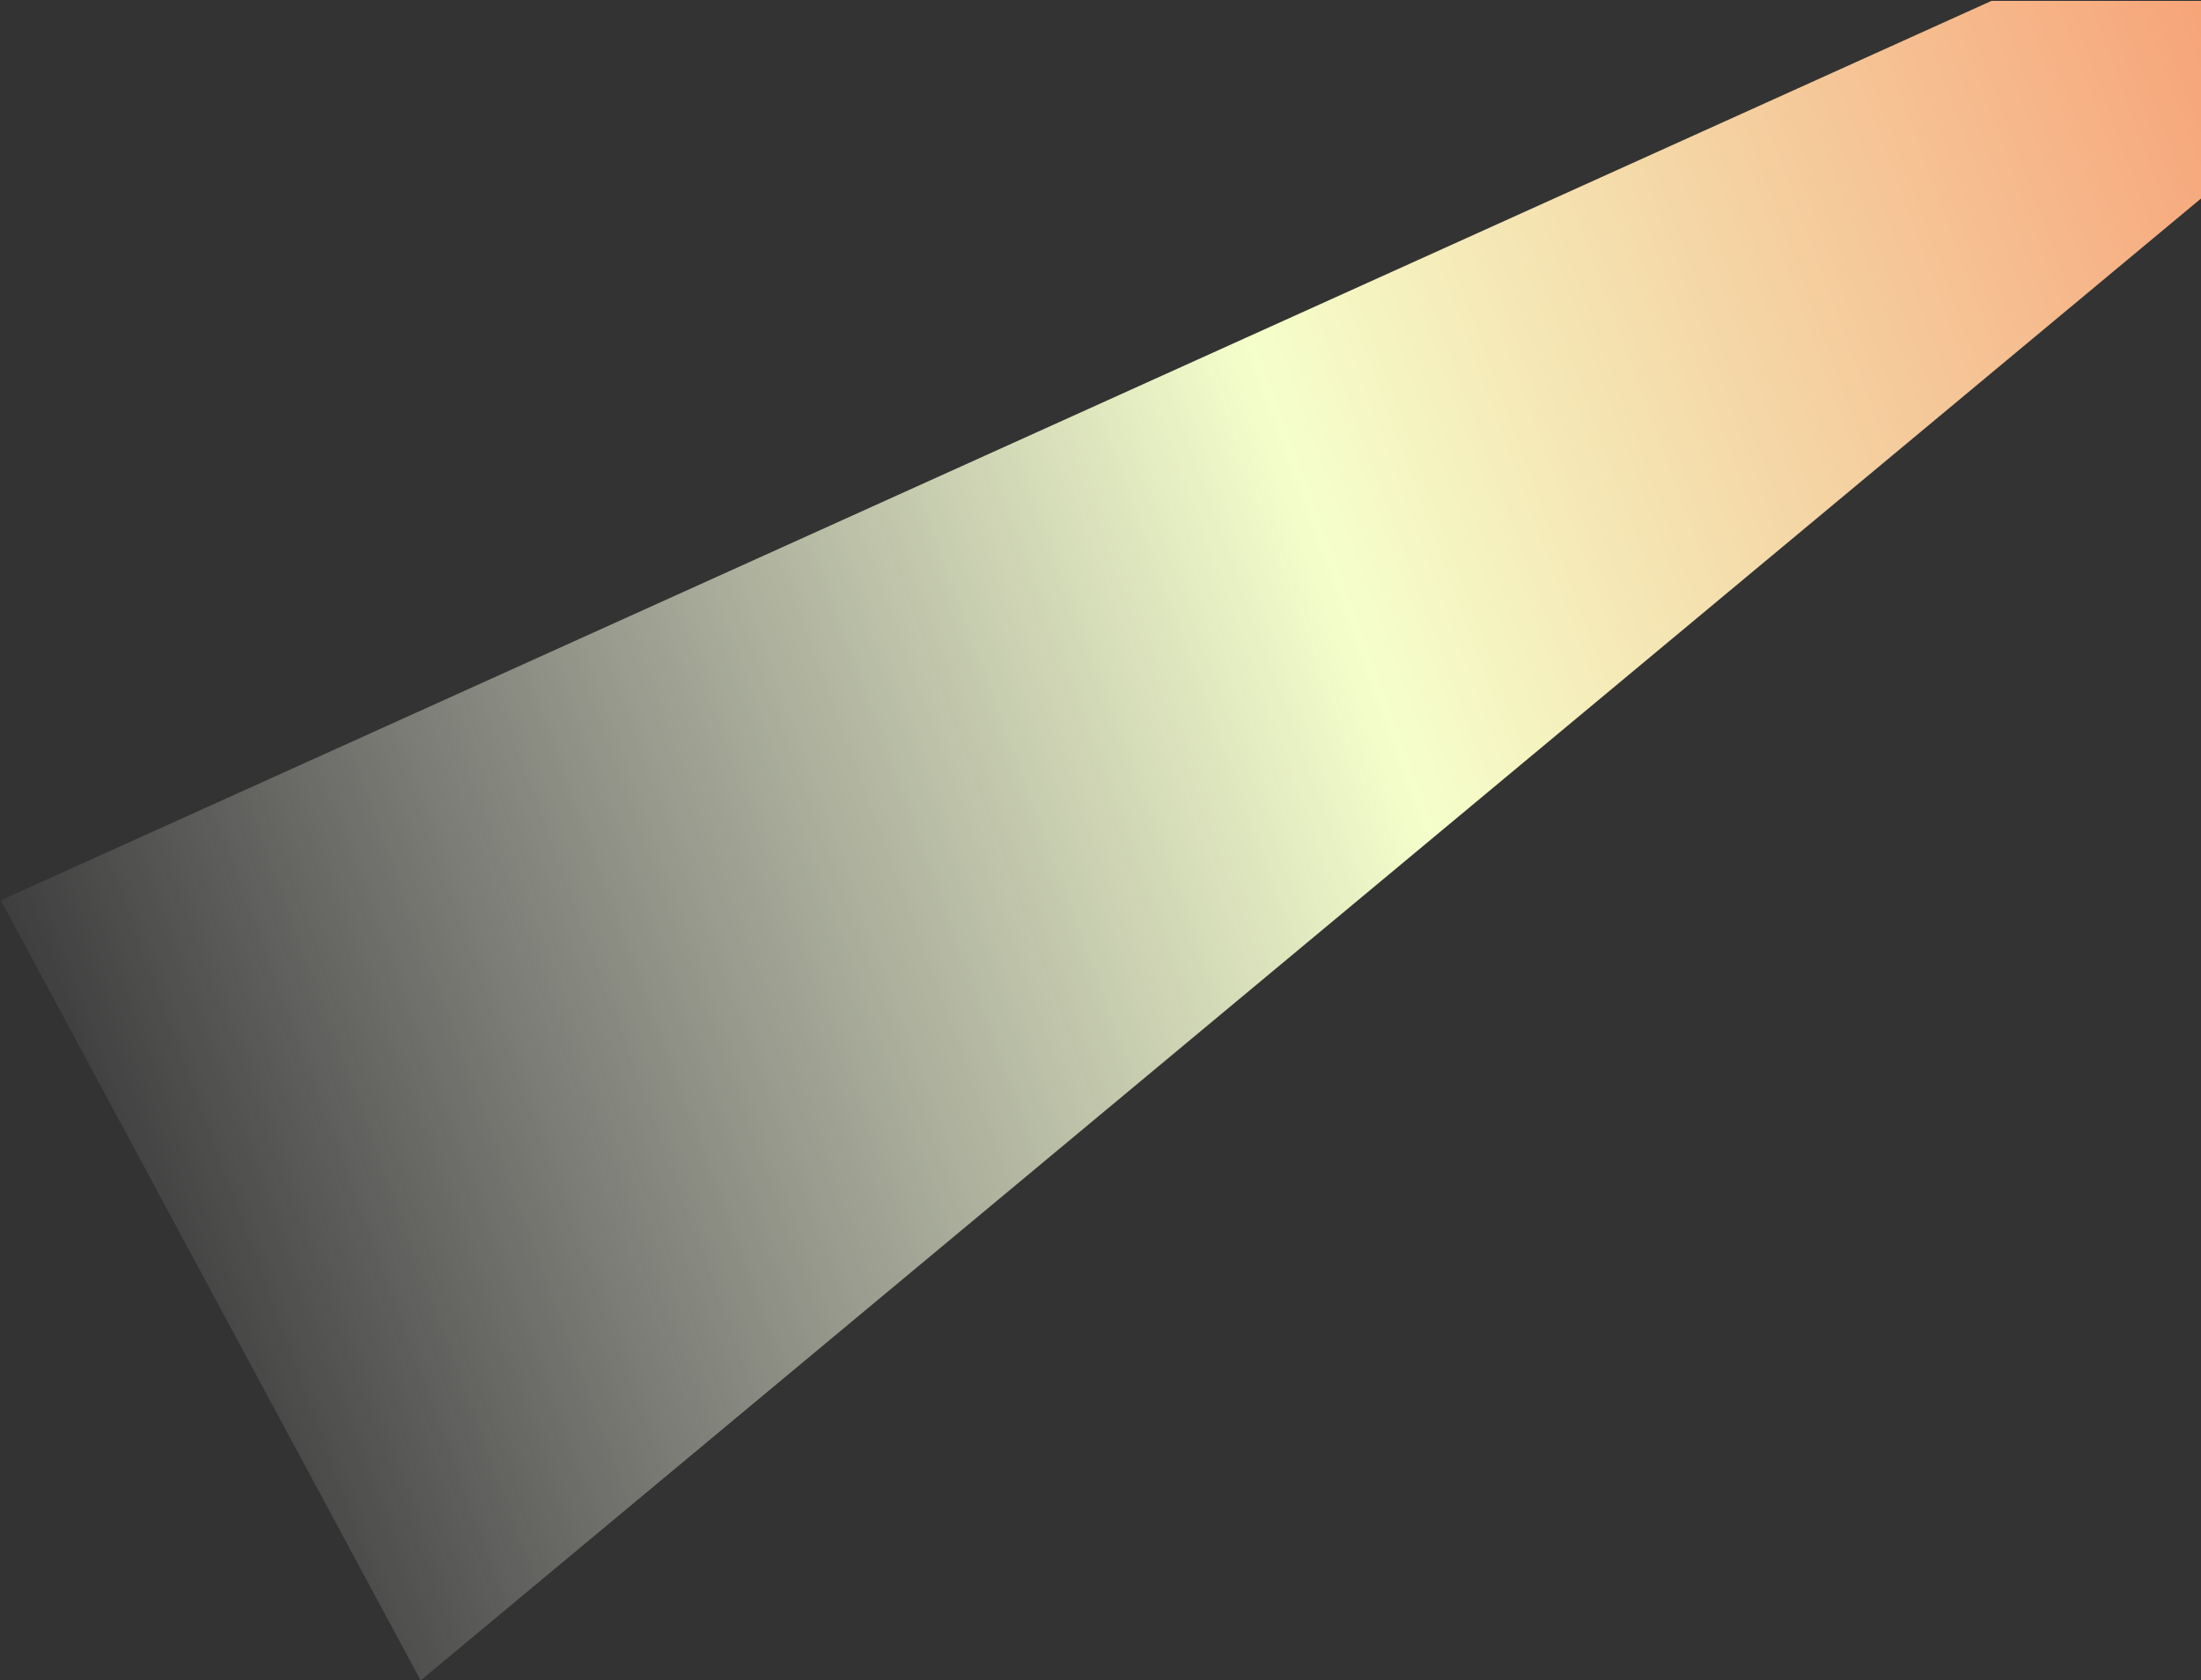 <svg width="1213" height="926" viewBox="0 0 1213 926" fill="none" xmlns="http://www.w3.org/2000/svg">
<rect x="0" y="0" width="1213" height="926" fill="#333333" stroke="none"/>
<path d="M0.425 496.128L1097.5 0.5L1343.84 0.5L231.836 926.001L0.425 496.128Z" fill="url(#paint0_linear_559_3559)"/>
<defs>
<linearGradient id="paint0_linear_559_3559" x1="-11.075" y1="587.035" x2="1397.32" y2="67.628" gradientUnits="userSpaceOnUse">
<stop stop-color="white" stop-opacity="0"/>
<stop offset="0.529" stop-color="#F5FFCB"/>
<stop offset="1" stop-color="#F68C63"/>
</linearGradient>
</defs>
</svg>
